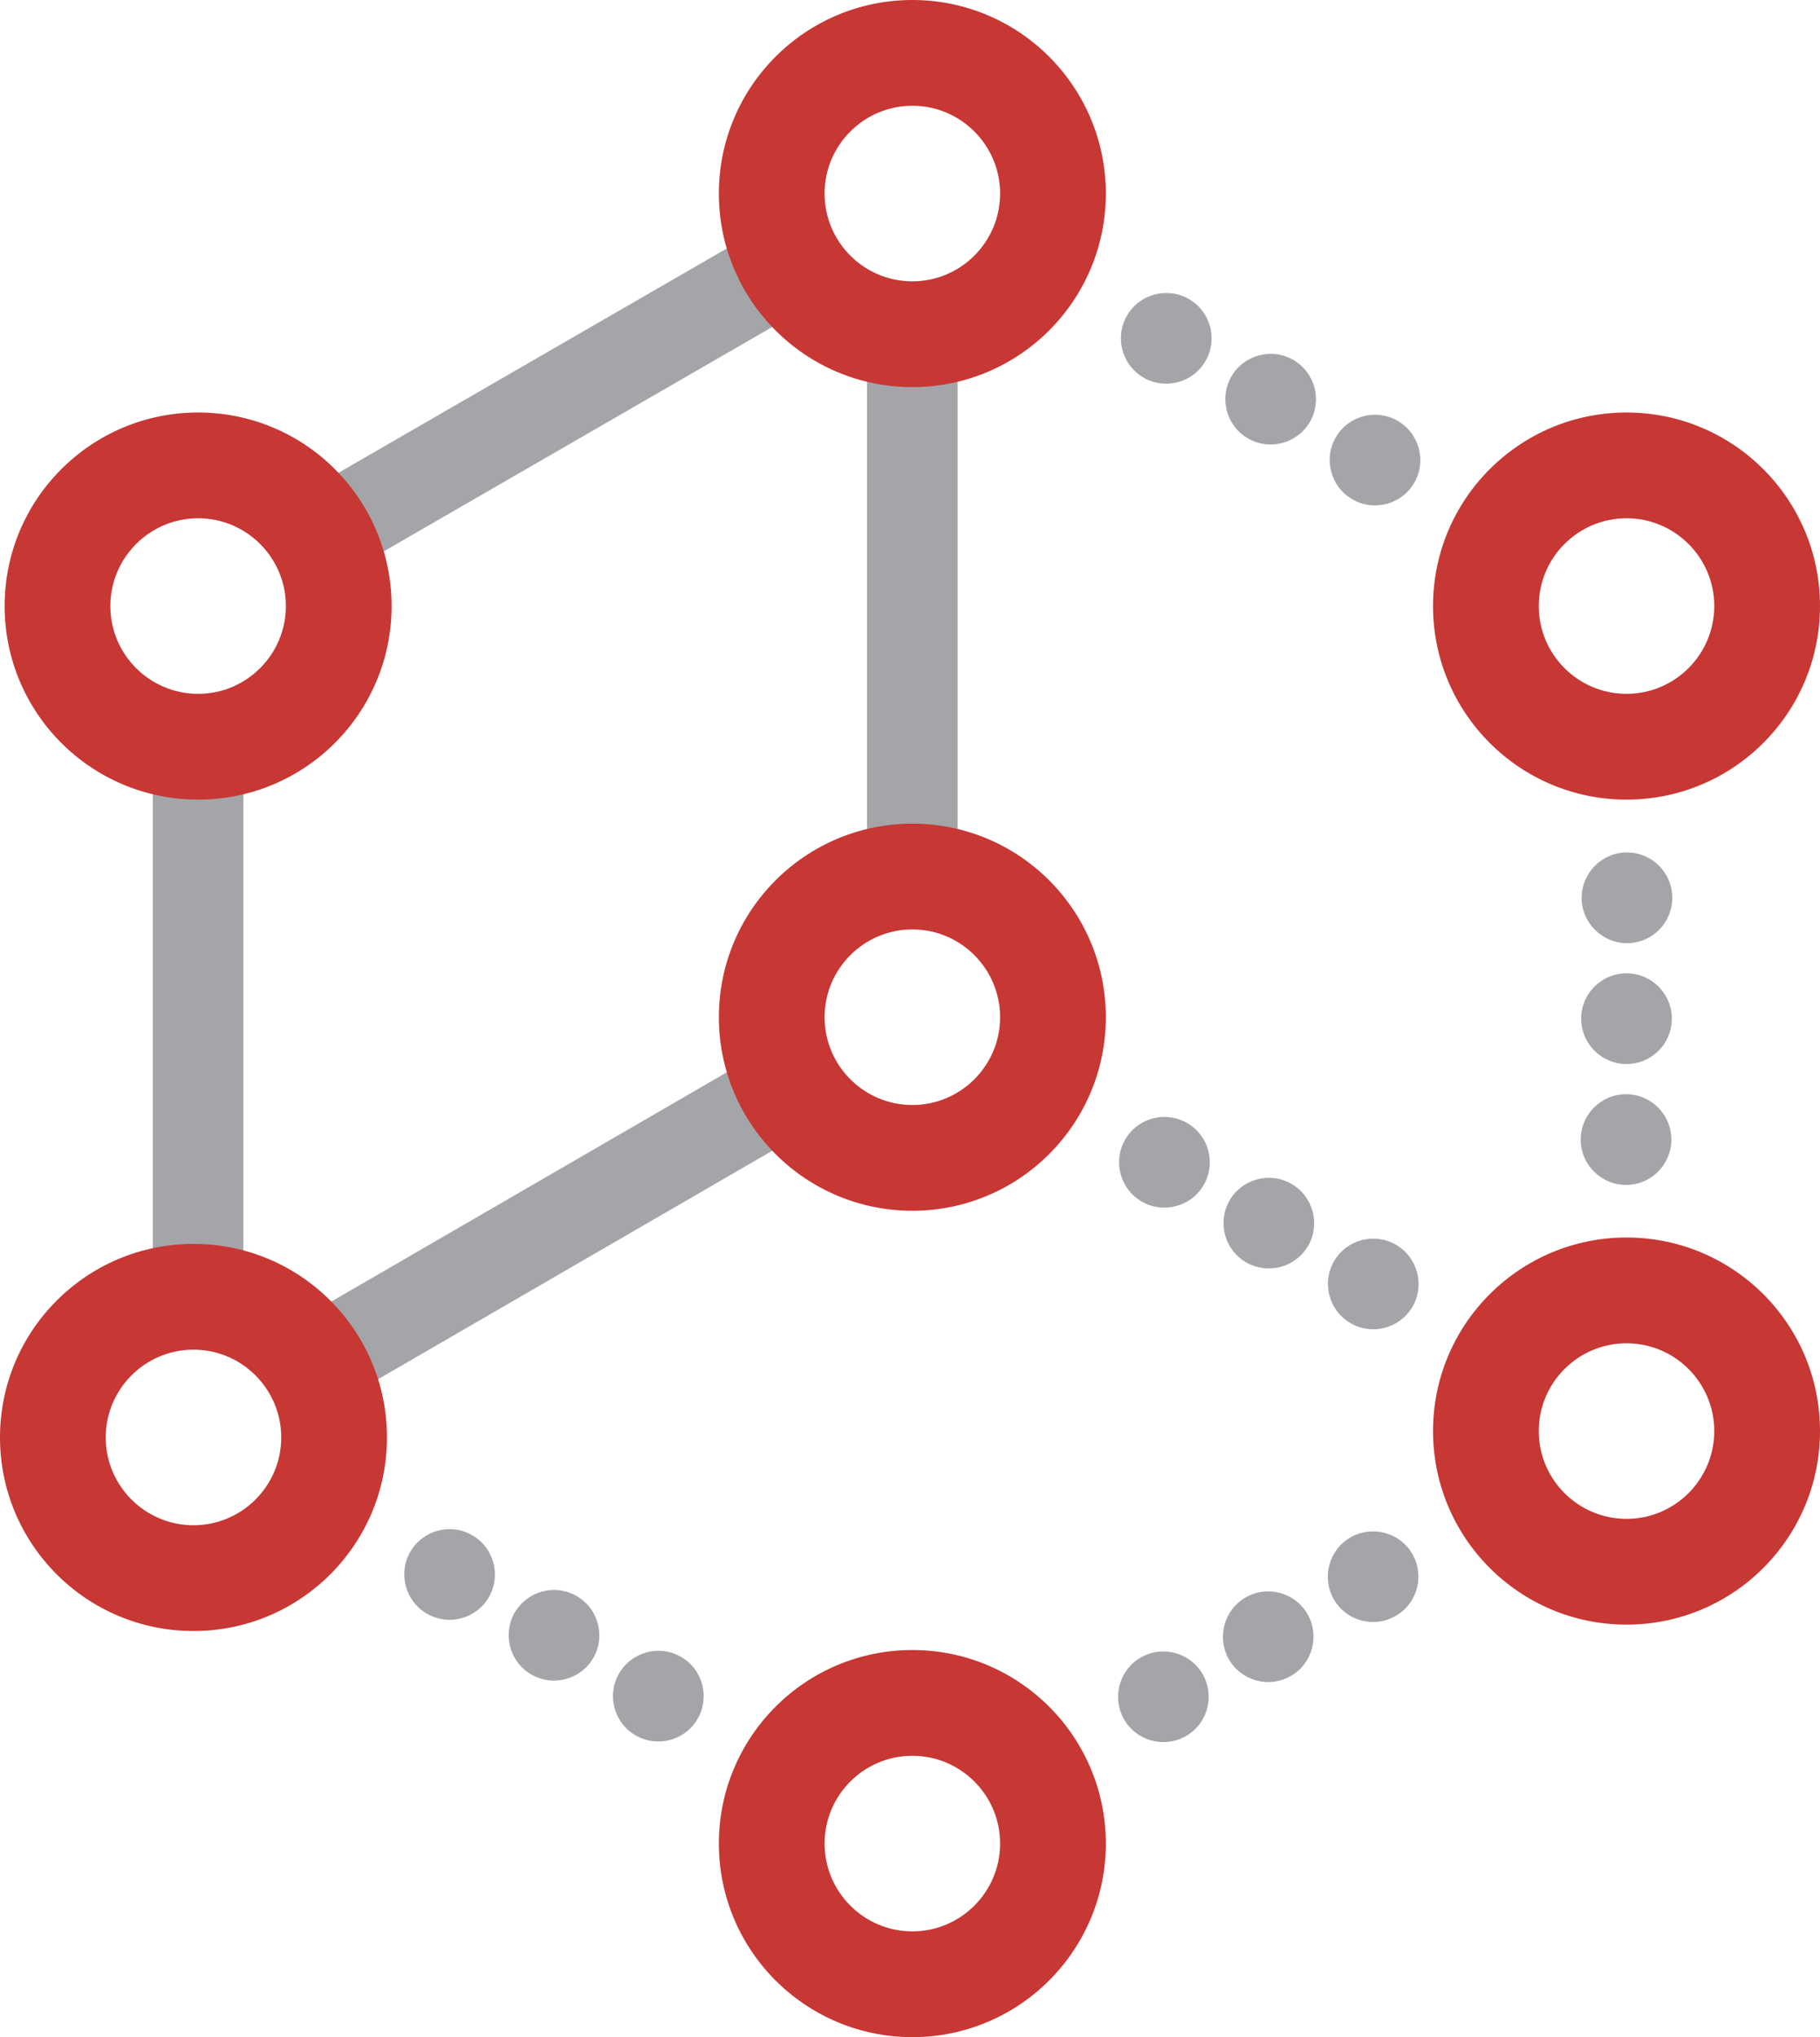 <?xml version="1.0" encoding="UTF-8" standalone="no"?>
<svg
   xmlns:dc="http://purl.org/dc/elements/1.1/"
   xmlns:cc="http://creativecommons.org/ns#"
   xmlns:rdf="http://www.w3.org/1999/02/22-rdf-syntax-ns#"
   xmlns:svg="http://www.w3.org/2000/svg"
   xmlns="http://www.w3.org/2000/svg"
   xmlns:sodipodi="http://sodipodi.sourceforge.net/DTD/sodipodi-0.dtd"
   xmlns:inkscape="http://www.inkscape.org/namespaces/inkscape"
   width="55"
   height="61.538"
   viewBox="0 0 55 61.538"
   version="1.1"
   id="svg34"
   sodipodi:docname="dataverse-icon-mxrdr.svg"
   style="fill:none"
   inkscape:version="0.92.3 (2405546, 2018-03-11)">
  <defs
     id="defs38" />
  <sodipodi:namedview
     pagecolor="#ffffff"
     bordercolor="#666666"
     borderopacity="1"
     objecttolerance="10"
     gridtolerance="10"
     guidetolerance="10"
     inkscape:pageopacity="0"
     inkscape:pageshadow="2"
     inkscape:window-width="1680"
     inkscape:window-height="991"
     id="namedview36"
     showgrid="false"
     fit-margin-top="0"
     fit-margin-left="0"
     fit-margin-right="0"
     fit-margin-bottom="0"
     inkscape:zoom="3.8064516"
     inkscape:cx="27.5"
     inkscape:cy="30.7084"
     inkscape:window-x="0"
     inkscape:window-y="30"
     inkscape:window-maximized="1"
     inkscape:current-layer="svg34" />
  <path
     d="m 27.571,27.47 c -0.755,0 -1.369,-0.614 -1.369,-1.369 v -15.821 c 0,-0.755 0.614,-1.369 1.369,-1.369 0.755,0 1.369,0.614 1.369,1.369 v 15.821 c 0,0.758 -0.614,1.369 -1.369,1.369 z"
     id="path2"
     inkscape:connector-curvature="0"
     style="fill:#a4a5a8" />
  <path
     d="m 9.67,42.468 c -0.472,0 -0.931,-0.244 -1.187,-0.682 -0.379,-0.655 -0.155,-1.493 0.498,-1.871 l 13.89,-8.048 c 0.655,-0.379 1.493,-0.155 1.871,0.498 0.379,0.655 0.155,1.493 -0.497,1.871 l -13.89,8.048 c -0.214,0.126 -0.452,0.185 -0.685,0.185 z"
     id="path4"
     inkscape:connector-curvature="0"
     style="fill:#a4a5a8" />
  <path
     d="m 27.571,28.076 c 1.463,0 2.652,1.189 2.652,2.652 0,1.463 -1.189,2.652 -2.652,2.652 -1.463,0 -2.652,-1.189 -2.652,-2.652 0,-1.463 1.189,-2.652 2.652,-2.652 z m 0,-3.195 c -3.229,0 -5.847,2.618 -5.847,5.847 0,3.23 2.618,5.847 5.847,5.847 3.229,0 5.847,-2.618 5.847,-5.847 0,-3.229 -2.618,-5.847 -5.847,-5.847 z"
     id="path6"
     inkscape:connector-curvature="0"
     style="fill:#c73734" />
  <path
     d="m 5.987,40.525 c -0.755,0 -1.369,-0.614 -1.369,-1.369 v -16.433 c 0,-0.755 0.614,-1.369 1.369,-1.369 0.755,0 1.369,0.614 1.369,1.369 v 16.433 c 0,0.758 -0.612,1.369 -1.369,1.369 z"
     id="path8"
     inkscape:connector-curvature="0"
     style="fill:#a4a5a8" />
  <path
     d="m 9.992,17.37 c -0.472,0 -0.933,-0.246 -1.187,-0.685 -0.379,-0.655 -0.153,-1.493 0.502,-1.871 l 13.938,-8.048 c 0.655,-0.379 1.493,-0.153 1.871,0.502 0.379,0.655 0.153,1.493 -0.502,1.872 l -13.938,8.048 c -0.217,0.123 -0.452,0.183 -0.685,0.183 z"
     id="path10"
     inkscape:connector-curvature="0"
     style="fill:#a4a5a8" />
  <path
     d="m 49.153,15.656 c 1.463,0 2.652,1.189 2.652,2.652 0,1.463 -1.189,2.652 -2.652,2.652 -1.463,0 -2.652,-1.189 -2.652,-2.652 0,-1.463 1.189,-2.652 2.652,-2.652 z m 0,-3.195 c -3.229,0 -5.847,2.618 -5.847,5.847 0,3.229 2.618,5.847 5.847,5.847 3.23,0 5.847,-2.618 5.847,-5.847 0,-3.229 -2.618,-5.847 -5.847,-5.847 z"
     id="path12"
     inkscape:connector-curvature="0"
     style="fill:#c73734" />
  <path
     d="m 5.987,15.656 c 1.463,0 2.652,1.189 2.652,2.652 0,1.463 -1.189,2.652 -2.652,2.652 -1.463,0 -2.652,-1.189 -2.652,-2.652 0,-1.463 1.191,-2.652 2.652,-2.652 z m 0,-3.195 c -3.23,0 -5.847,2.618 -5.847,5.847 0,3.229 2.618,5.847 5.847,5.847 3.23,0 5.847,-2.618 5.847,-5.847 0,-3.229 -2.616,-5.847 -5.847,-5.847 z"
     id="path14"
     inkscape:connector-curvature="0"
     style="fill:#c73734" />
  <path
     d="m 5.847,40.771 c 1.463,0 2.652,1.189 2.652,2.652 0,1.463 -1.189,2.652 -2.652,2.652 -1.463,0 -2.652,-1.189 -2.652,-2.652 0,-1.463 1.189,-2.652 2.652,-2.652 z m 0,-3.195 c -3.23,0 -5.847,2.618 -5.847,5.847 0,3.229 2.618,5.847 5.847,5.847 3.23,0 5.847,-2.618 5.847,-5.847 0.002,-3.23 -2.616,-5.847 -5.847,-5.847 z"
     id="path16"
     inkscape:connector-curvature="0"
     style="fill:#c73734" />
  <path
     d="m 27.571,53.039 c 1.463,0 2.652,1.189 2.652,2.652 0,1.463 -1.189,2.652 -2.652,2.652 -1.463,0 -2.652,-1.189 -2.652,-2.652 0,-1.463 1.189,-2.652 2.652,-2.652 z m 0,-3.195 c -3.229,0 -5.847,2.618 -5.847,5.847 0,3.23 2.618,5.847 5.847,5.847 3.229,0 5.847,-2.618 5.847,-5.847 0,-3.229 -2.618,-5.847 -5.847,-5.847 z"
     id="path18"
     inkscape:connector-curvature="0"
     style="fill:#c73734" />
  <path
     d="m 49.153,40.578 c 1.463,0 2.652,1.189 2.652,2.652 0,1.463 -1.189,2.652 -2.652,2.652 -1.463,0 -2.652,-1.189 -2.652,-2.652 0,-1.463 1.189,-2.652 2.652,-2.652 z m 0,-3.195 c -3.229,0 -5.847,2.618 -5.847,5.847 0,3.229 2.618,5.847 5.847,5.847 3.23,0 5.847,-2.618 5.847,-5.847 0.002,-3.229 -2.618,-5.847 -5.847,-5.847 z"
     id="path20"
     inkscape:connector-curvature="0"
     style="fill:#c73734" />
  <path
     d="m 27.571,3.195 c 1.463,0 2.652,1.189 2.652,2.652 0,1.463 -1.189,2.652 -2.652,2.652 -1.463,0 -2.652,-1.189 -2.652,-2.652 -0.002,-1.461 1.189,-2.652 2.652,-2.652 z M 27.571,0 c -3.229,0 -5.847,2.618 -5.847,5.847 0,3.23 2.618,5.847 5.847,5.847 3.229,0 5.847,-2.618 5.847,-5.847 C 33.418,2.62 30.8,0 27.571,0 Z"
     id="path22"
     inkscape:connector-curvature="0"
     style="fill:#c73734" />
  <path
     d="m 49.134,35.795 c -0.758,-0.004 -1.369,-0.621 -1.365,-1.376 0.002,-0.755 0.619,-1.367 1.374,-1.365 0.758,0.005 1.367,0.619 1.365,1.376 -0.002,0.753 -0.616,1.365 -1.369,1.365 -0.002,0 -0.005,0 -0.005,0 z m 0.014,-3.652 c -0.758,-0.005 -1.367,-0.621 -1.365,-1.376 0.002,-0.755 0.619,-1.367 1.374,-1.365 0.758,0.004 1.369,0.619 1.365,1.376 -0.002,0.755 -0.616,1.365 -1.369,1.365 -0.002,0 -0.002,0 -0.005,0 z m 0.014,-3.652 c -0.755,-0.004 -1.367,-0.621 -1.365,-1.376 0.005,-0.755 0.619,-1.367 1.376,-1.365 0.755,0.005 1.367,0.619 1.363,1.376 -0.002,0.755 -0.614,1.365 -1.367,1.365 -0.002,0 -0.004,0 -0.007,0 z"
     id="path24"
     inkscape:connector-curvature="0"
     style="fill:#a4a5a8" />
  <path
     d="m 33.968,51.938 c -0.374,-0.66 -0.146,-1.497 0.509,-1.869 0.655,-0.377 1.493,-0.148 1.869,0.507 0.374,0.66 0.148,1.493 -0.509,1.869 -0.653,0.374 -1.49,0.148 -1.867,-0.504 -0.002,-0.002 -0.002,-0.002 -0.002,-0.002 z m 3.168,-1.815 c -0.374,-0.66 -0.146,-1.495 0.509,-1.869 0.655,-0.377 1.493,-0.148 1.869,0.507 0.374,0.657 0.148,1.495 -0.509,1.869 -0.655,0.377 -1.49,0.148 -1.867,-0.504 0,0 0,0 -0.002,-0.002 z m 3.17,-1.814 c -0.374,-0.657 -0.146,-1.495 0.509,-1.869 0.657,-0.374 1.493,-0.148 1.869,0.509 0.374,0.657 0.148,1.493 -0.511,1.867 -0.655,0.377 -1.488,0.151 -1.865,-0.502 0,0 -0.002,-0.002 -0.002,-0.004 z"
     id="path26"
     inkscape:connector-curvature="0"
     style="fill:#a4a5a8" />
  <path
     d="m 12.402,46.873 c 0.384,-0.655 1.223,-0.876 1.874,-0.493 0.653,0.379 0.874,1.219 0.495,1.871 -0.383,0.655 -1.219,0.874 -1.874,0.493 -0.65,-0.379 -0.874,-1.216 -0.498,-1.869 0.002,0 0.002,-0.002 0.002,-0.002 z m 3.156,1.837 c 0.383,-0.655 1.221,-0.874 1.874,-0.493 0.653,0.379 0.874,1.219 0.495,1.871 -0.383,0.653 -1.221,0.876 -1.874,0.493 -0.653,-0.379 -0.874,-1.216 -0.498,-1.869 0,0 0,1e-4 0.002,-0.002 z m 3.154,1.837 c 0.381,-0.653 1.221,-0.874 1.874,-0.493 0.653,0.381 0.874,1.219 0.493,1.874 -0.381,0.653 -1.219,0.874 -1.874,0.493 -0.653,-0.379 -0.874,-1.214 -0.498,-1.867 0.002,-0.002 0.005,-0.005 0.005,-0.007 z"
     id="path28"
     inkscape:connector-curvature="0"
     style="fill:#a4a5a8" />
  <path
     d="m 42.737,14.587 c -0.383,0.655 -1.223,0.876 -1.874,0.493 -0.653,-0.379 -0.874,-1.219 -0.495,-1.871 0.383,-0.655 1.219,-0.874 1.874,-0.493 0.65,0.379 0.874,1.216 0.498,1.869 z m -3.154,-1.839 c -0.383,0.655 -1.221,0.874 -1.874,0.493 -0.653,-0.379 -0.874,-1.219 -0.495,-1.872 0.383,-0.653 1.221,-0.876 1.874,-0.493 0.653,0.379 0.874,1.216 0.498,1.869 -0.002,0.002 -0.002,0.002 -0.002,0.002 z m -3.156,-1.837 c -0.381,0.653 -1.221,0.874 -1.874,0.493 -0.653,-0.381 -0.874,-1.219 -0.493,-1.874 0.381,-0.653 1.219,-0.874 1.874,-0.493 0.653,0.379 0.874,1.214 0.498,1.867 -0.002,0.005 -0.002,0.005 -0.005,0.007 z"
     id="path30"
     inkscape:connector-curvature="0"
     style="fill:#a4a5a8" />
  <path
     d="m 42.684,39.475 c -0.384,0.655 -1.223,0.876 -1.874,0.493 -0.653,-0.379 -0.874,-1.219 -0.495,-1.871 0.383,-0.655 1.219,-0.874 1.874,-0.493 0.65,0.379 0.874,1.216 0.498,1.869 -0.002,0.002 -0.002,0.002 -0.002,0.002 z m -3.156,-1.837 c -0.383,0.655 -1.221,0.874 -1.874,0.493 -0.653,-0.379 -0.874,-1.219 -0.495,-1.871 0.384,-0.653 1.221,-0.876 1.874,-0.493 0.653,0.379 0.874,1.216 0.498,1.869 0,0 0,0 -0.002,0.002 z m -3.156,-1.837 c -0.381,0.653 -1.221,0.874 -1.874,0.493 -0.653,-0.381 -0.874,-1.219 -0.493,-1.874 0.381,-0.653 1.219,-0.874 1.874,-0.493 0.653,0.379 0.874,1.214 0.498,1.867 -0.002,0.002 -0.002,0.004 -0.005,0.007 z"
     id="path32"
     inkscape:connector-curvature="0"
     style="fill:#a4a5a8" />
</svg>
